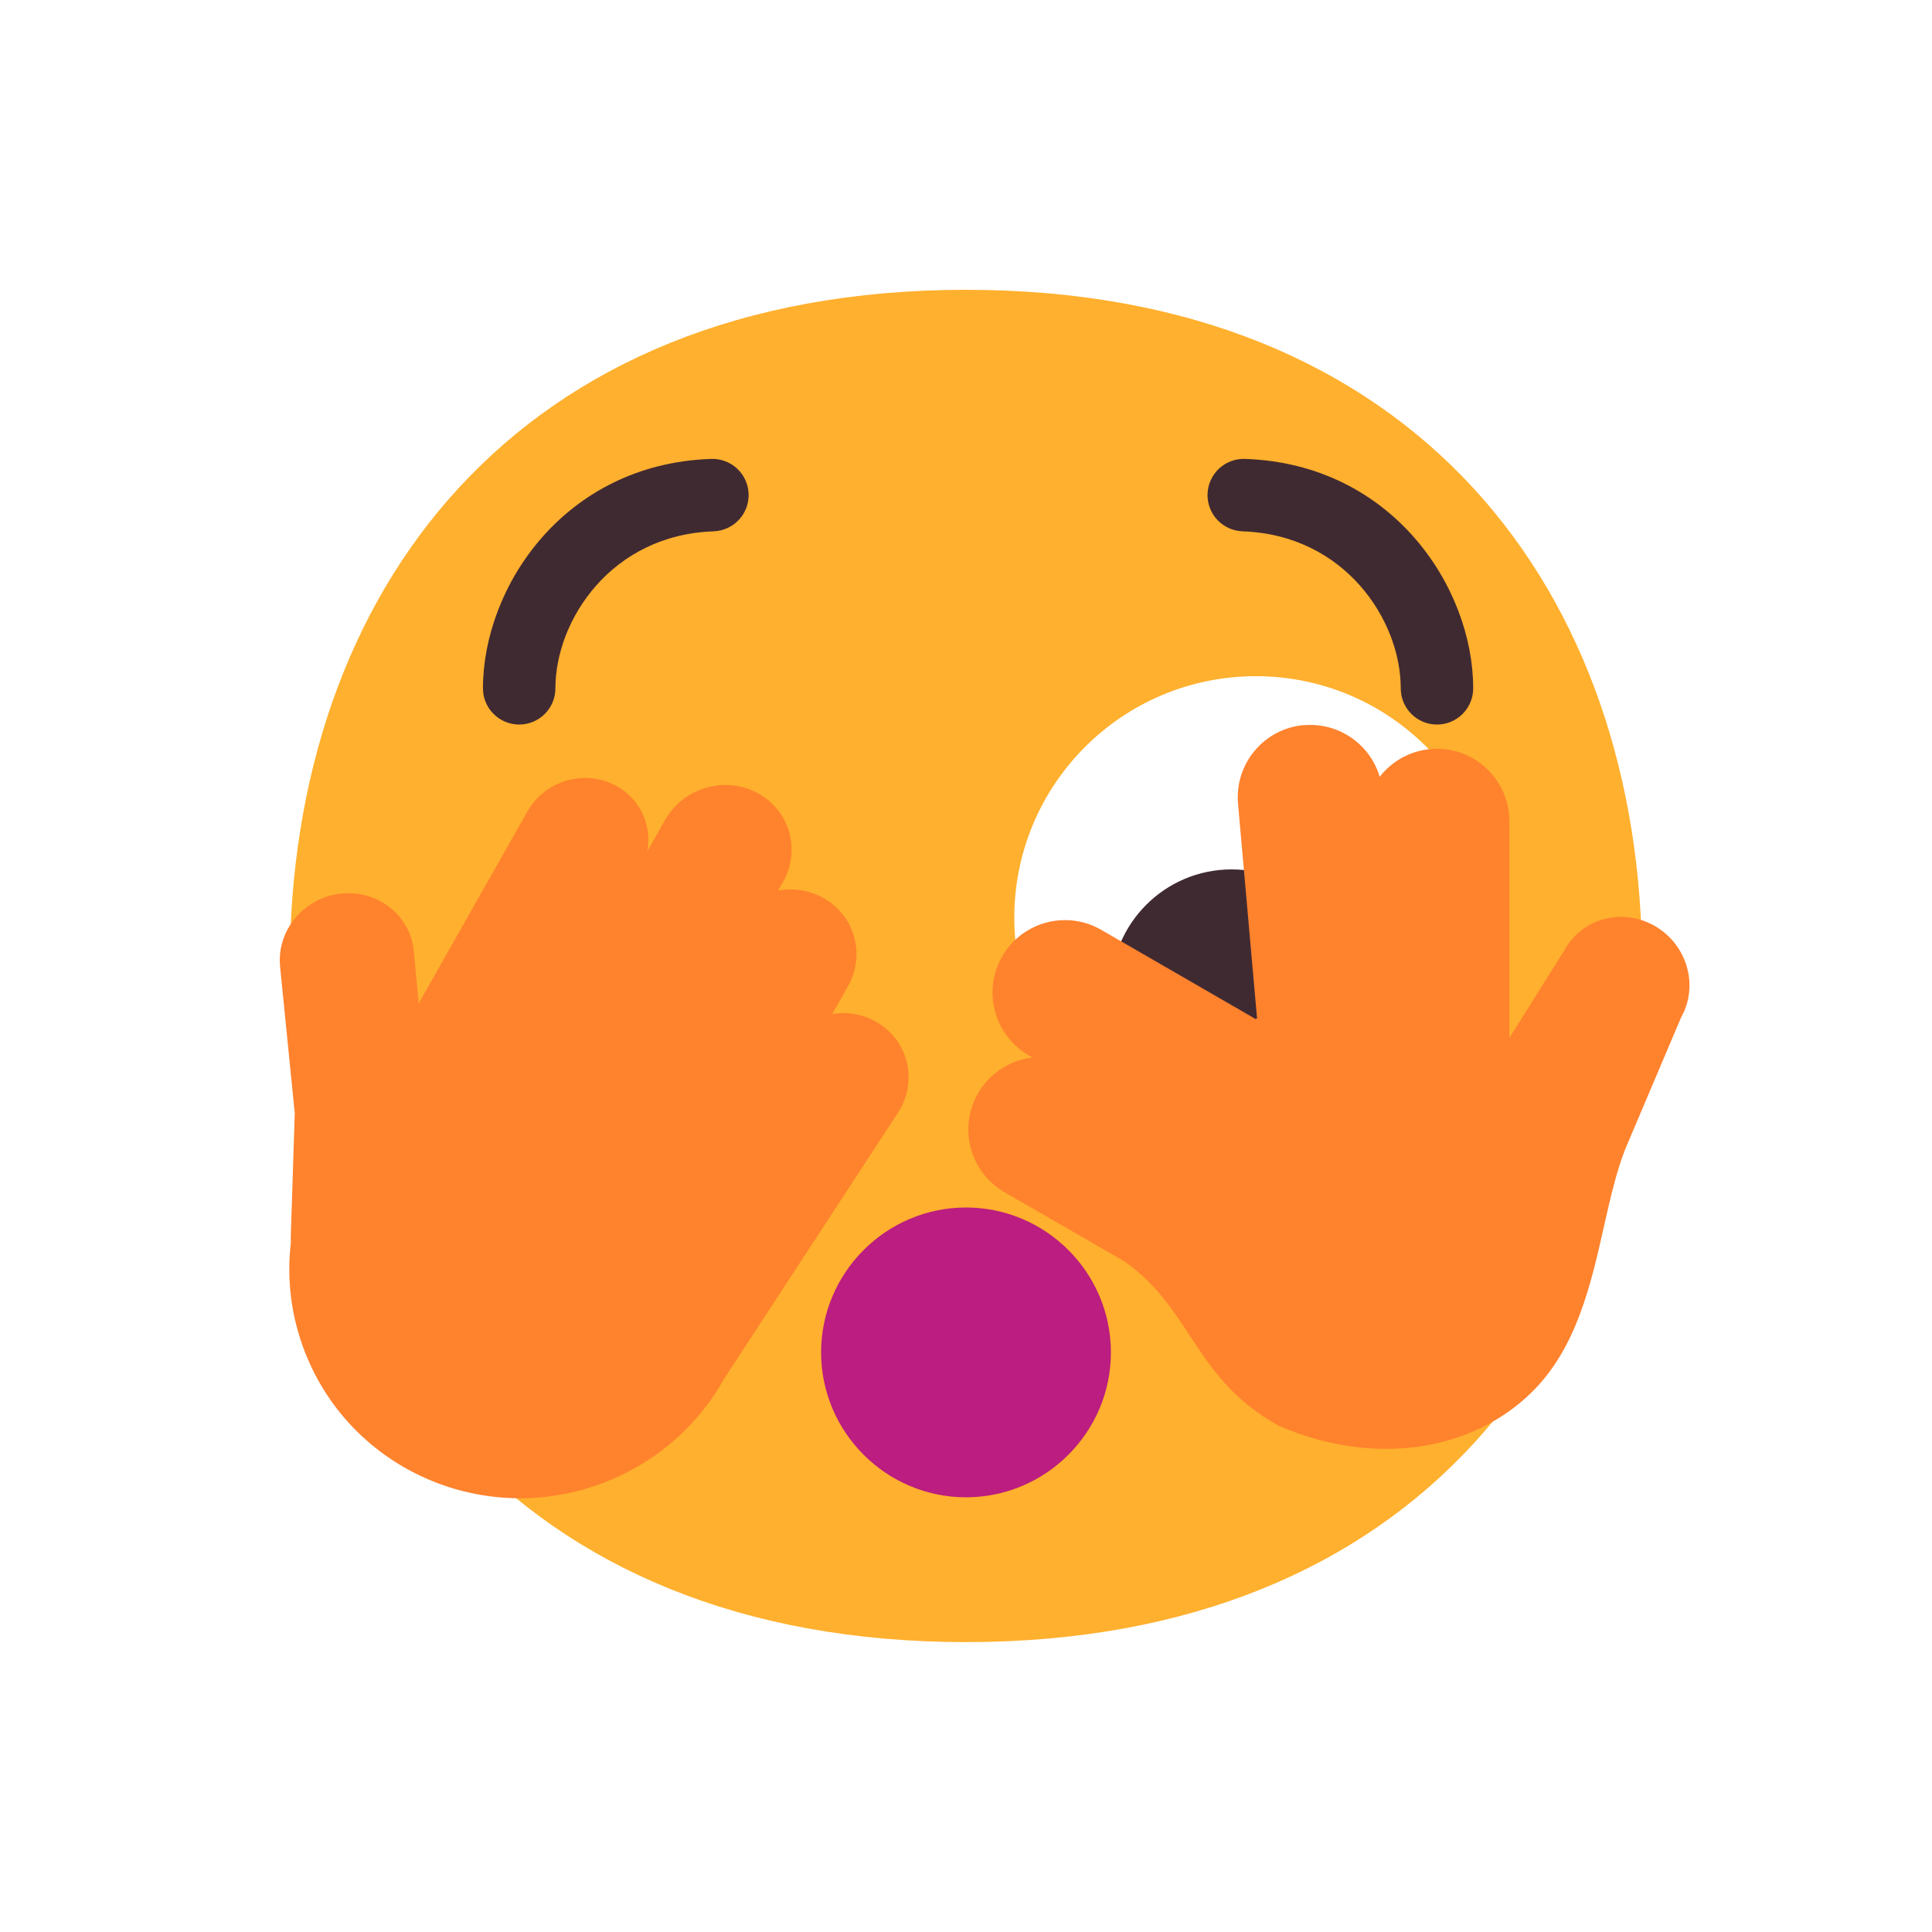 <?xml version="1.0" encoding="UTF-8" standalone="no"?>
<svg
   width="40"
   height="40"
   viewBox="0 0 40 40"
   fill="none"
   version="1.1"
   id="svg8"
   xmlns:xlink="http://www.w3.org/1999/xlink"
   xmlns="http://www.w3.org/2000/svg"
   xmlns:svg="http://www.w3.org/2000/svg">
  <defs
     id="defs8">
    <filter
       style="color-interpolation-filters:sRGB"
       id="filter17"
       x="-0.075"
       y="-0.078"
       width="1.15"
       height="1.156">
      <feFlood
         result="flood"
         in="SourceGraphic"
         flood-opacity="0.498"
         flood-color="rgb(0,0,0)"
         id="feFlood16" />
      <feGaussianBlur
         result="blur"
         in="SourceGraphic"
         stdDeviation="1"
         id="feGaussianBlur16" />
      <feOffset
         result="offset"
         in="blur"
         dx="0"
         dy="0"
         id="feOffset16" />
      <feComposite
         result="comp1"
         operator="in"
         in="flood"
         in2="offset"
         id="feComposite16" />
      <feComposite
         result="comp2"
         operator="over"
         in="SourceGraphic"
         in2="comp1"
         id="feComposite17" />
    </filter>
  </defs>
  <path
     xlink:href="#path9"
     id="path16"
     d="m 20,4.57 c -4.798,0 -8.634,1.589 -11.248,4.244 C 6.138,11.47 4.777,15.115 4.594,19.062 L 4.832,18.336 C 4.492,18.846 4.308,19.49 4.375,20.156 l 0.295,2.941 -0.08,2.436 c -0.003,0.09 -0.002,0.182 0.004,0.273 l 0.008,-0.256 c -0.116,0.975 9.423e-4,1.997 0.381,2.969 0.885,2.265 2.99,3.671 5.279,3.861 2.507,1.892 5.758,3.047 9.738,3.047 5.19,0 9.233,-1.887 11.844,-4.93 0.316,-0.202 0.63,-0.411 0.902,-0.684 1.285,-1.285 1.587,-2.913 1.855,-4.107 0.132,-0.584 0.254,-1.083 0.381,-1.4 l 1.141,-2.689 -0.07,0.143 c 0.679,-1.206 0.226,-2.62 -0.799,-3.469 C 34.931,14.641 33.67,11.26 31.217,8.783 28.605,6.146 24.78,4.57 20,4.57 Z"
     style="fill:#ffffff;fill-opacity:1;filter:url(#filter17)" />
  <path
     d="m 19.999,33.998 c 9.335,0 13.999,-6.268 13.999,-13.999 C 33.998,12.268 29.334,6 19.999,6 10.665,6 6,12.268 6,19.999 c 0,7.731 4.664,13.999 13.999,13.999 z"
     fill="#ffb02e"
     id="path1" />
  <path
     d="m 26,24 c -2.761,0 -5,-2.239 -5,-5 0,-2.761 2.239,-5 5,-5 2.761,0 5,2.239 5,5 0,2.761 -2.239,5 -5,5 z"
     fill="#ffffff"
     id="path2" />
  <path
     d="m 25.5,23 c -1.381,0 -2.5,-1.119 -2.5,-2.5 0,-1.381 1.119,-2.5 2.5,-2.5 1.381,0 2.5,1.119 2.5,2.5 0,1.381 -1.119,2.5 -2.5,2.5 z"
     fill="#402a32"
     id="path3" />
  <path
     d="m 14.775,11 c 0.414,-0.014 0.738,-0.361 0.724,-0.775 -0.014,-0.414 -0.361,-0.738 -0.775,-0.724 -3.051,0.103 -4.725,2.663 -4.725,4.75 0,0.414 0.336,0.75 0.75,0.75 0.414,0 0.75,-0.336 0.75,-0.75 0,-1.413 1.161,-3.179 3.275,-3.25 z"
     fill="#402a32"
     id="path4" />
  <path
     d="m 25.725,11 c -0.414,-0.014 -0.738,-0.361 -0.724,-0.775 0.014,-0.414 0.361,-0.738 0.775,-0.724 3.051,0.103 4.725,2.663 4.725,4.75 0,0.414 -0.336,0.75 -0.75,0.75 -0.414,0 -0.75,-0.336 -0.75,-0.75 0,-1.413 -1.161,-3.179 -3.275,-3.25 z"
     fill="#402a32"
     id="path5" />
  <path
     d="m 20,31 c -1.652,0 -3,-1.348 -3,-3 0,-1.652 1.348,-3 3,-3 1.652,0 3,1.348 3,3 0,1.652 -1.348,3 -3,3 z"
     fill="#bb1d80"
     id="path6" />
  <path
     d="m 26.994,15.012 c -0.825,0.073 -1.435,0.801 -1.362,1.627 l 0.394,4.446 -0.029,0.013 -3.198,-1.847 c -0.717,-0.414 -1.635,-0.168 -2.049,0.549 -0.414,0.717 -0.168,1.635 0.549,2.049 l 0.079,0.046 c -0.456,0.053 -0.881,0.313 -1.128,0.74 -0.414,0.718 -0.168,1.635 0.549,2.049 l 2.473,1.427 c 0.64,0.444 0.995,0.985 1.356,1.534 0.438,0.666 0.883,1.344 1.854,1.877 2.003,0.863 4.026,0.508 5.253,-0.719 0.91,-0.91 1.204,-2.215 1.473,-3.41 0.132,-0.585 0.258,-1.144 0.447,-1.617 l 1.152,-2.715 c 0.369,-0.656 0.124,-1.505 -0.547,-1.89 -0.667,-0.383 -1.502,-0.162 -1.865,0.494 l -1.145,1.825 v -4.487 c 0,-0.828 -0.672,-1.5 -1.5,-1.5 -0.482,0 -0.91,0.227 -1.185,0.58 -0.198,-0.671 -0.847,-1.133 -1.571,-1.068 z"
     fill="#ff822d"
     id="path7" />
  <path
     d="m 10.92,16.8 c 0.361,-0.637 1.175,-0.878 1.82,-0.539 0.514,0.27 0.764,0.828 0.661,1.366 l 0.368,-0.65 c 0.378,-0.666 1.23,-0.919 1.904,-0.564 0.674,0.355 0.915,1.183 0.537,1.849 l -0.099,0.175 c 0.301,-0.054 0.619,-0.013 0.906,0.138 0.674,0.355 0.914,1.183 0.537,1.849 l -0.323,0.57 c 0.31,-0.05 0.637,0.002 0.924,0.17 0.66,0.385 0.855,1.232 0.434,1.877 l -3.594,5.5 c -0.526,0.943 -1.374,1.718 -2.463,2.144 -2.475,0.968 -5.259,-0.236 -6.217,-2.688 -0.293,-0.75 -0.382,-1.529 -0.292,-2.278 -0.003,-0.046 -0.004,-0.092 -0.002,-0.139 l 0.082,-2.531 -0.304,-3.035 c -0.075,-0.75 0.49,-1.428 1.26,-1.512 0.765,-0.083 1.441,0.454 1.51,1.2 l 0.099,1.075 z"
     fill="#ff822d"
     id="path8" />
</svg>
